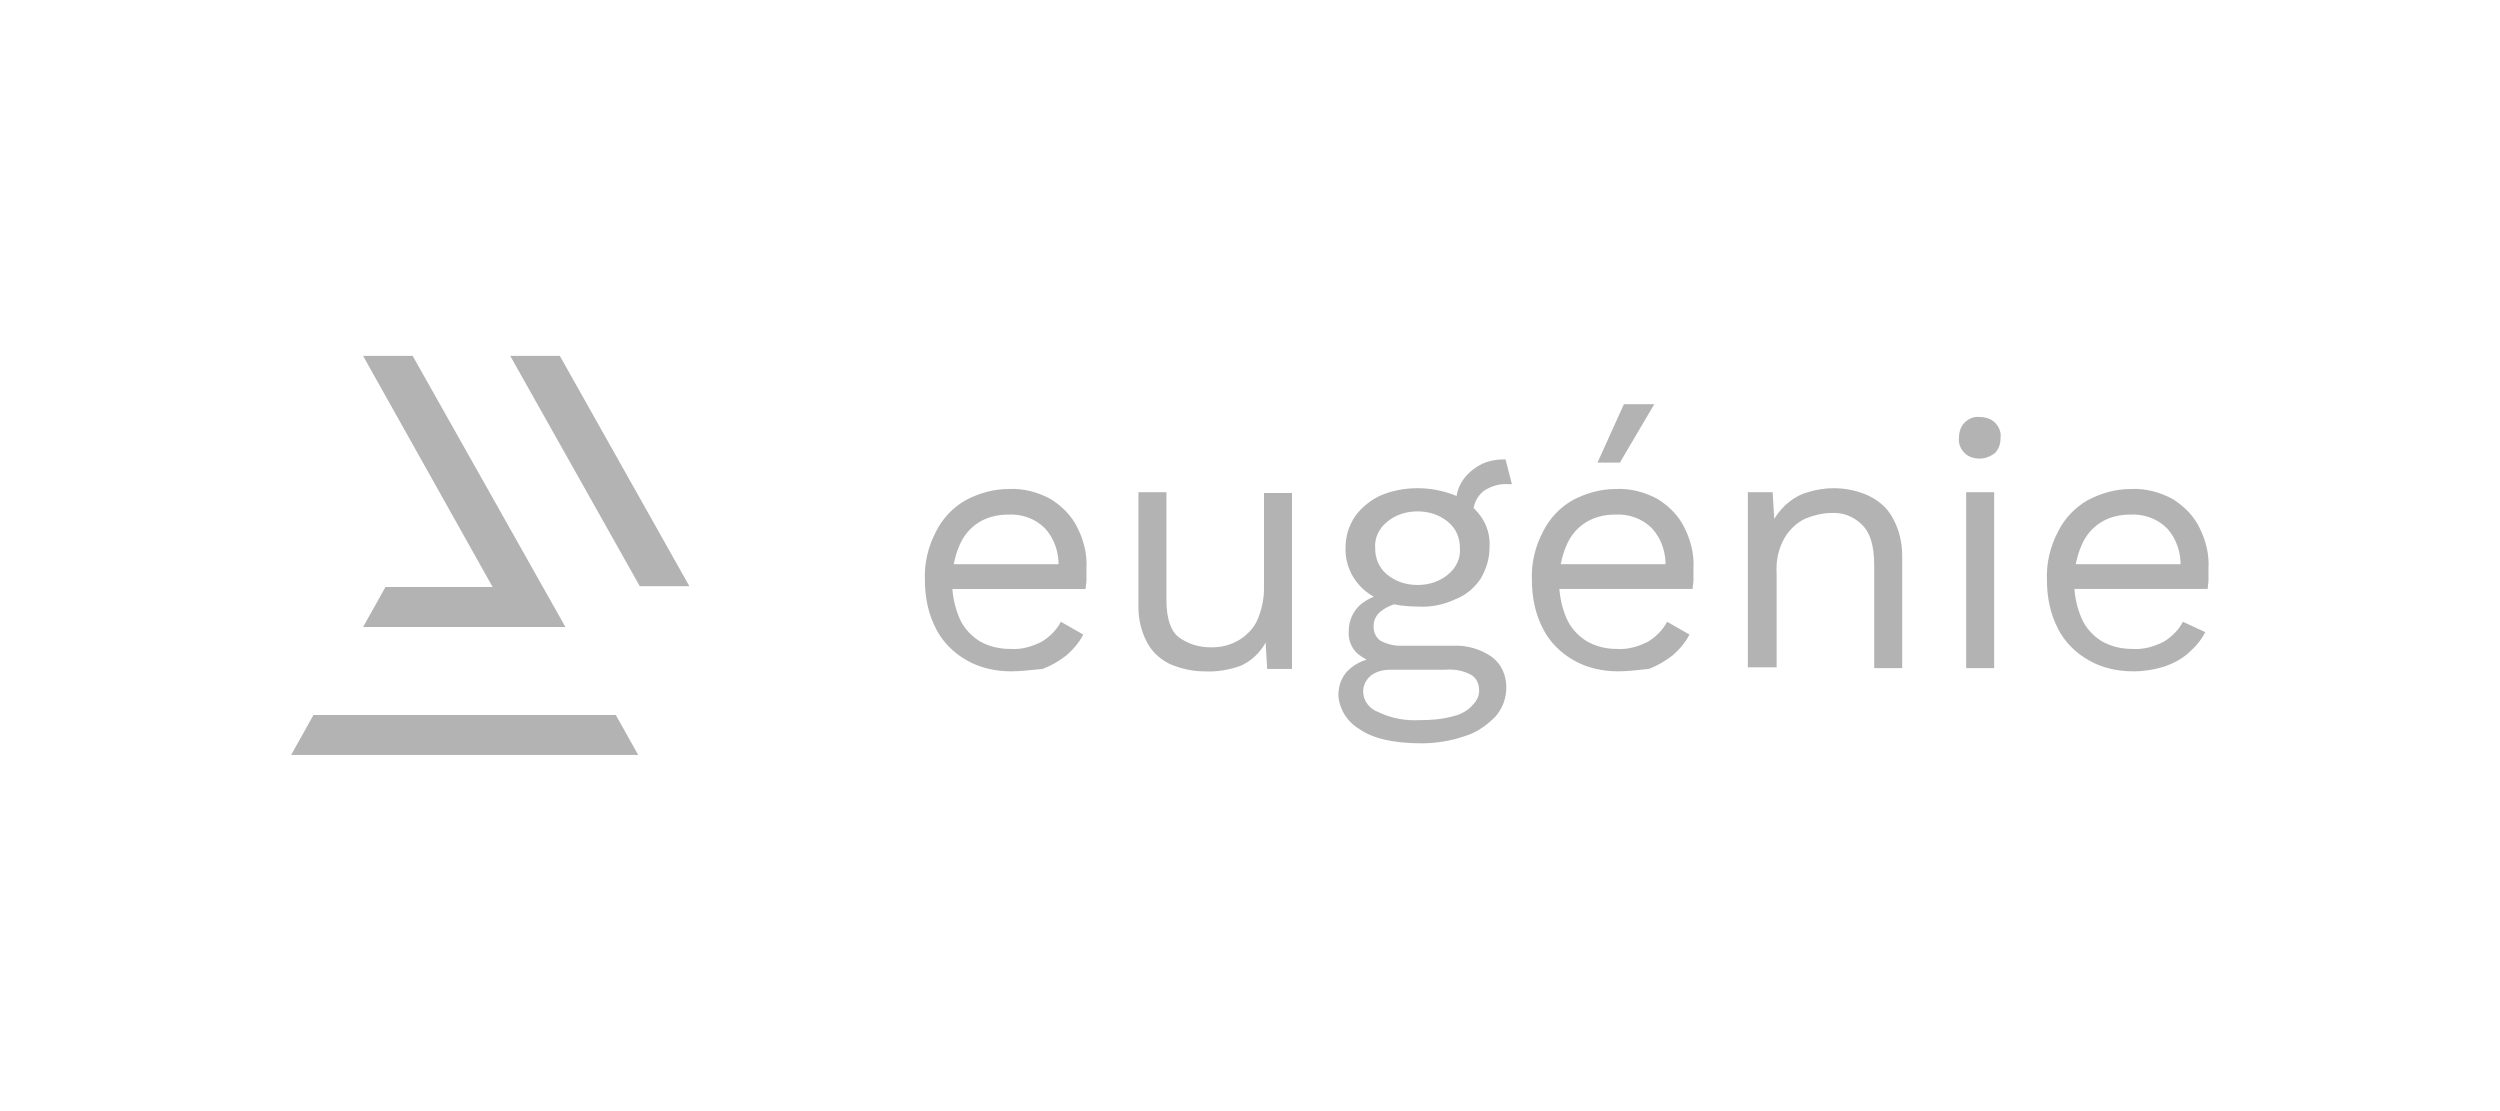 <?xml version="1.0" encoding="utf-8"?>
<!-- Generator: Adobe Illustrator 25.4.1, SVG Export Plug-In . SVG Version: 6.00 Build 0)  -->
<svg version="1.2" baseProfile="tiny" id="Capa_1" xmlns="http://www.w3.org/2000/svg" xmlns:xlink="http://www.w3.org/1999/xlink"
	 x="0px" y="0px" viewBox="0 0 312.6 138.9" overflow="visible" xml:space="preserve">
<g id="Grupo_682" transform="translate(-3147.447 282.397)">
	<g id="Grupo_681" transform="translate(3147.447 -284.352)">
		<g id="Grupo_679" transform="translate(0 1.955)">
			<g id="Grupo_678">
				<g id="Grupo_677">
					<path id="Trazado_812" fill="#B3B3B3" d="M45.4,44.5h6.2l19.1,33.9H45.4l2.8-5h13.4L45.4,44.5z"/>
					<path id="Trazado_813" fill="#B3B3B3" d="M63.8,44.5H70l16.2,28.8H80L63.8,44.5z"/>
					<path id="Trazado_814" fill="#B3B3B3" d="M39.2,89.4l-2.8,5h43.4l-2.8-5H39.2z"/>
				</g>
			</g>
		</g>
		<g id="Grupo_680" transform="translate(76.75)">
			<path id="Trazado_815" fill="#B3B3B3" d="M49.7,85.9c-1.9,0-3.9-0.4-5.6-1.4c-1.6-0.9-3-2.3-3.8-3.9c-1-1.9-1.4-4-1.4-6.1
				c-0.1-2.1,0.4-4.2,1.4-6.1c0.8-1.6,2.1-3,3.7-3.9c1.7-0.9,3.5-1.4,5.4-1.4c1.8-0.1,3.7,0.4,5.3,1.3c1.4,0.9,2.6,2.1,3.3,3.6
				c0.8,1.6,1.2,3.3,1.1,5.1c0,0.5,0,1,0,1.4S59,75.2,59,75.6H41.2v-3.1h16.2l-1.8,0.4c0.1-1.8-0.5-3.6-1.7-4.9
				c-1.2-1.2-2.9-1.8-4.6-1.7c-1.3,0-2.6,0.3-3.7,1c-1.1,0.7-1.9,1.7-2.4,2.9c-0.6,1.4-0.9,3-0.9,4.5s0.3,3.1,0.9,4.5
				c0.5,1.2,1.4,2.2,2.5,2.9c1.2,0.7,2.5,1,3.9,1c1.4,0.1,2.7-0.3,3.9-0.9c1-0.6,1.9-1.5,2.4-2.5l2.8,1.6c-0.5,1-1.3,1.9-2.1,2.6
				c-0.9,0.7-1.9,1.3-3,1.7C52.3,85.7,51,85.9,49.7,85.9z M73.8,85.9c-1.4,0-2.7-0.3-4-0.8c-1.2-0.5-2.3-1.4-3-2.6
				c-0.8-1.4-1.2-3-1.2-4.6V63.5h3.5V77c0,2.2,0.5,3.8,1.5,4.6c1.2,0.9,2.6,1.3,4.1,1.3c0.8,0,1.6-0.1,2.4-0.4s1.5-0.7,2.1-1.3
				c0.7-0.6,1.2-1.4,1.5-2.3c0.4-1.1,0.6-2.2,0.6-3.3v-12h3.5v22h-3.1l-0.2-3.3c-0.7,1.3-1.8,2.3-3.1,2.9C77,85.7,75.4,86,73.8,85.9
				z M111.5,59.4l0.8,3.1H112c-1.2-0.1-2.3,0.2-3.3,0.9c-0.8,0.7-1.3,1.7-1.2,2.8l-2.2-1.1c0-1.1,0.2-2.1,0.8-3
				c0.5-0.8,1.3-1.5,2.2-2c0.9-0.5,2-0.7,3-0.7C111.3,59.4,111.5,59.4,111.5,59.4z M104.9,82.7c1.7-0.1,3.5,0.4,4.9,1.4
				c1.2,0.9,1.8,2.3,1.8,3.8c0,1.4-0.5,2.7-1.4,3.7c-1.1,1.1-2.4,2-3.8,2.4c-1.7,0.6-3.6,0.9-5.4,0.9c-3.5,0-6.1-0.6-7.8-1.8
				c-1.5-0.9-2.5-2.5-2.6-4.2c0-1.2,0.4-2.3,1.2-3.1c1-1,2.5-1.6,3.9-1.6l-0.3,0.7c-0.9-0.2-1.8-0.7-2.5-1.3c-0.7-0.7-1.1-1.7-1-2.8
				c0-1.2,0.5-2.3,1.3-3.1c1.1-1,2.5-1.5,4-1.6l2.3,1.2H99c-1.1,0-2.2,0.4-3.1,1.1c-0.6,0.5-0.9,1.1-0.9,1.9c0,0.7,0.3,1.4,0.9,1.8
				c0.8,0.4,1.6,0.6,2.5,0.6H104.9z M100.8,92c1.4,0,2.8-0.1,4.2-0.5c0.9-0.2,1.8-0.7,2.4-1.4c0.5-0.5,0.8-1.1,0.8-1.8
				c0-0.8-0.3-1.5-0.9-1.9c-1-0.6-2.2-0.8-3.4-0.7h-6.8c-0.9,0-1.7,0.2-2.4,0.7c-0.6,0.5-1,1.2-1,2c0,1.2,0.8,2.2,1.9,2.6
				C97.3,91.8,99,92.1,100.8,92z M100.5,63c1.6,0,3.2,0.3,4.7,0.9c1.3,0.6,2.4,1.5,3.2,2.6c0.8,1.1,1.2,2.5,1.1,3.9
				c0,1.4-0.4,2.7-1.1,3.9c-0.8,1.2-1.9,2.1-3.2,2.6c-1.5,0.7-3.1,1-4.7,0.9c-2.9,0-5.1-0.7-6.7-2.1c-1.5-1.3-2.4-3.3-2.3-5.3
				c0-1.4,0.4-2.7,1.2-3.9c0.8-1.1,1.9-2,3.2-2.6C97.3,63.3,98.9,63,100.5,63z M100.5,65.9c-1.4,0-2.7,0.4-3.8,1.3
				c-1,0.8-1.6,2-1.5,3.3c0,1.3,0.5,2.5,1.5,3.3c1.1,0.9,2.4,1.3,3.8,1.3s2.7-0.4,3.8-1.3c1-0.8,1.6-2,1.5-3.3
				c0-1.3-0.5-2.5-1.5-3.3C103.2,66.3,101.9,65.9,100.5,65.9z M125.6,85.9c-1.9,0-3.9-0.4-5.6-1.4c-1.6-0.9-3-2.3-3.8-3.9
				c-1-1.9-1.4-4-1.4-6.1c-0.1-2.1,0.4-4.2,1.4-6.1c0.8-1.6,2.1-3,3.7-3.9c1.7-0.9,3.5-1.4,5.4-1.4c1.8-0.1,3.7,0.4,5.3,1.3
				c1.4,0.9,2.6,2.1,3.3,3.6c0.8,1.6,1.2,3.3,1.1,5.1c0,0.5,0,1,0,1.4s-0.1,0.7-0.1,1.1h-17.8v-3.1h16.2l-1.8,0.4
				c0.1-1.8-0.5-3.6-1.7-4.9c-1.2-1.2-2.9-1.8-4.6-1.7c-1.3,0-2.6,0.3-3.7,1s-1.9,1.7-2.4,2.9c-0.6,1.4-0.9,3-0.9,4.5
				s0.3,3.1,0.9,4.5c0.5,1.2,1.4,2.2,2.5,2.9c1.2,0.7,2.5,1,3.8,1c1.4,0.1,2.7-0.3,3.9-0.9c1-0.6,1.9-1.5,2.4-2.5l2.8,1.6
				c-0.5,1-1.3,1.9-2.1,2.6c-0.9,0.7-1.9,1.3-3,1.7C128.3,85.7,126.9,85.9,125.6,85.9z M126.3,52.5h3.8l-4.3,7.3H123L126.3,52.5z
				 M141.8,85.5v-22h3.1l0.3,4.9l-0.6-0.5c0.4-1.1,1.1-2,1.9-2.8c0.8-0.7,1.7-1.3,2.8-1.6c1-0.3,2.1-0.5,3.2-0.5
				c1.5,0,3,0.3,4.3,0.9c1.3,0.6,2.4,1.5,3.1,2.8c0.8,1.4,1.2,3.1,1.2,4.7v14.1h-3.5V72.6c0-2.4-0.5-4.1-1.6-5.1
				c-1-1-2.4-1.5-3.8-1.4c-1.1,0-2.2,0.3-3.2,0.7c-1.1,0.5-2,1.4-2.6,2.4c-0.8,1.4-1.1,2.9-1,4.5v11.7h-3.6V85.5z M170.8,59.3
				c-0.7,0-1.4-0.2-1.9-0.7s-0.8-1.2-0.7-1.9c0-0.7,0.2-1.4,0.7-1.9s1.2-0.8,1.9-0.7c0.7,0,1.4,0.2,1.9,0.7s0.8,1.2,0.7,1.9
				c0,0.7-0.2,1.4-0.7,1.9C172.2,59,171.5,59.3,170.8,59.3L170.8,59.3z M172.6,63.5v22h-3.5v-22H172.6z M190,85.9
				c-1.9,0-3.9-0.4-5.6-1.4c-1.6-0.9-3-2.3-3.8-3.9c-1-1.9-1.4-4-1.4-6.1c-0.1-2.1,0.4-4.2,1.4-6.1c0.8-1.6,2.1-3,3.7-3.9
				c1.7-0.9,3.5-1.4,5.4-1.4c1.8-0.1,3.7,0.4,5.3,1.3c1.4,0.9,2.6,2.1,3.3,3.6c0.8,1.6,1.2,3.3,1.1,5.1c0,0.5,0,1,0,1.4
				s-0.1,0.7-0.1,1.1h-17.8v-3.1h16.2l-1.8,0.4c0.1-1.8-0.5-3.6-1.7-4.9c-1.2-1.2-2.9-1.8-4.6-1.7c-1.3,0-2.6,0.3-3.7,1
				c-1.1,0.7-1.9,1.7-2.4,2.9c-0.6,1.4-0.9,3-0.9,4.5s0.3,3.1,0.9,4.5c0.5,1.2,1.4,2.2,2.5,2.9c1.2,0.7,2.5,1,3.9,1
				c1.4,0.1,2.7-0.3,3.9-0.9c1-0.6,1.9-1.5,2.4-2.5L199,81c-0.5,1-1.3,1.9-2.1,2.6c-0.9,0.8-1.9,1.3-3,1.7
				C192.6,85.7,191.3,85.9,190,85.9z"/>
		</g>
	</g>
</g>
</svg>
